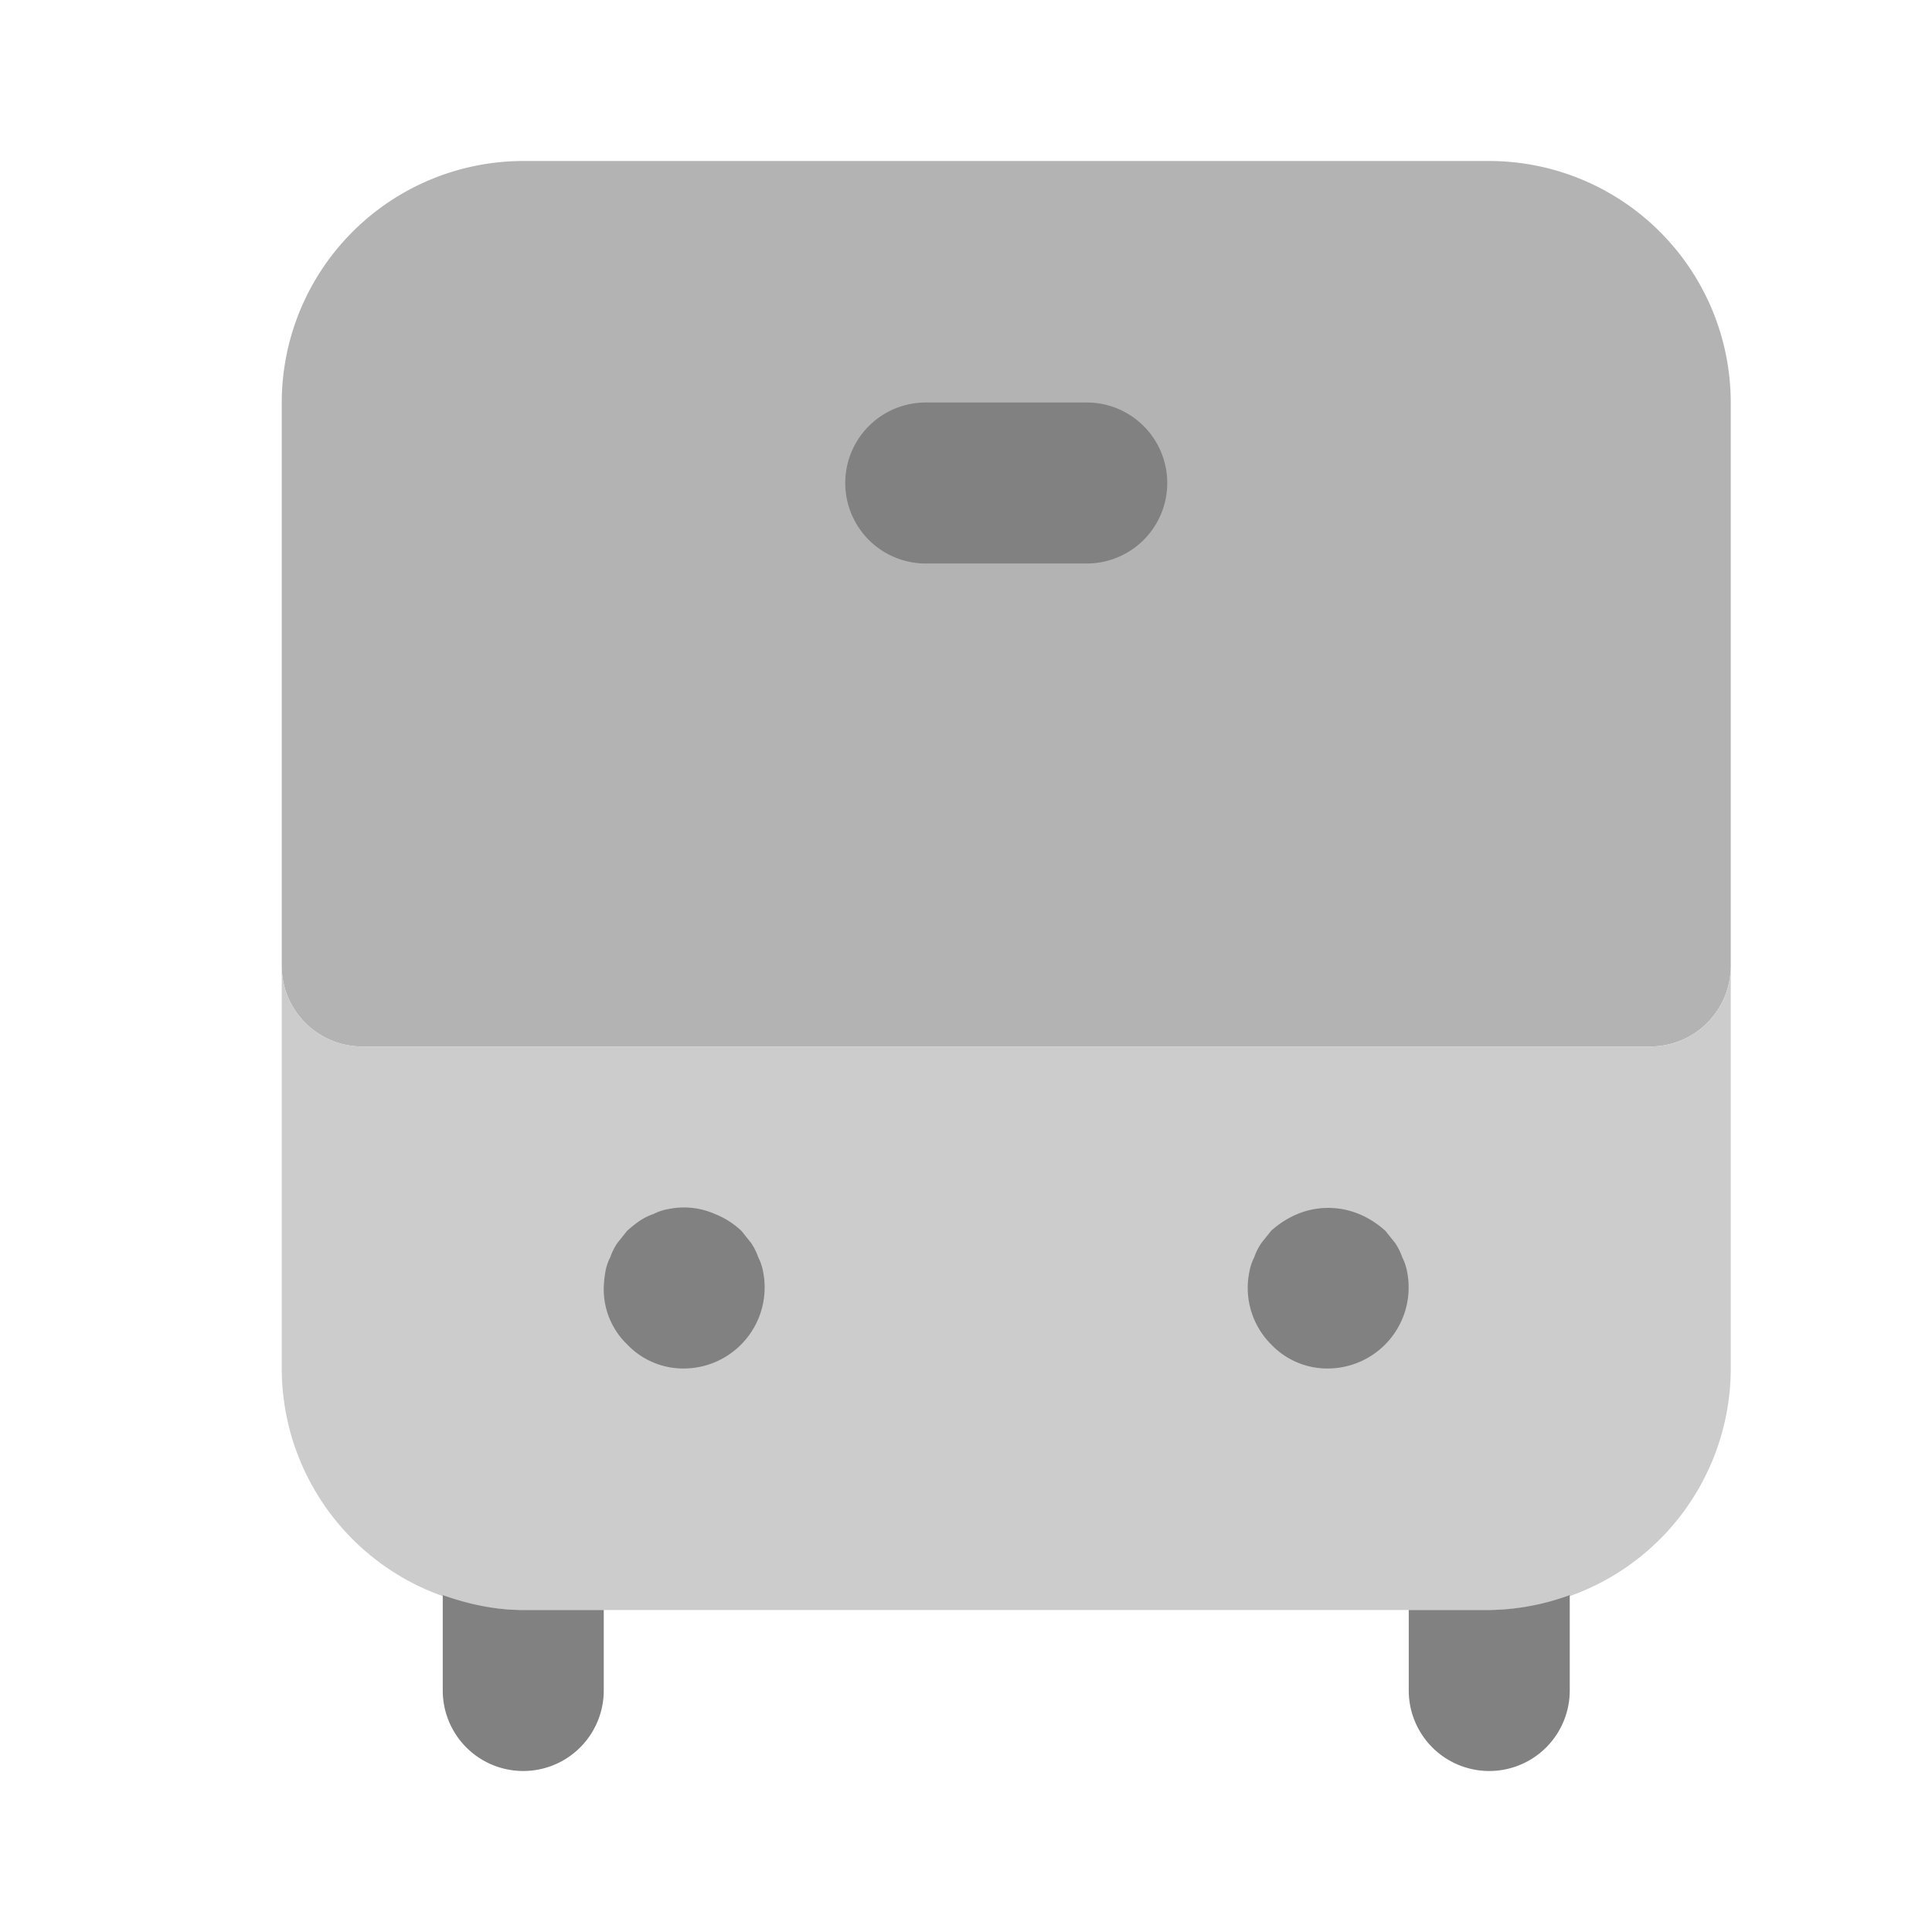 <svg xmlns="http://www.w3.org/2000/svg" width="24" height="24" fill="none" viewBox="0 0 24 24">
  <path fill="#B3B3B3" d="M20.5 13h-16a1 1 0 01-1-1V5a3.003 3.003 0 013-3h12a3.003 3.003 0 013 3v7a1 1 0 01-1 1z"/>
  <path fill="#CCC" d="M20.5 13h-16a1 1 0 01-1-1v5a3.003 3.003 0 003 3h12a3.003 3.003 0 003-3v-5a1 1 0 01-1 1z"/>
  <path fill="#818181" d="M6.5 20c-.353 0-.686-.073-1-.185V21a1 1 0 102 0v-1h-1zm12 0h-1v1a1 1 0 102 0v-1.185a2.978 2.978 0 01-1 .185zm-10-3a.962.962 0 01-.71-.3.951.951 0 01-.29-.7c.002-.067.008-.134.02-.2a.633.633 0 01.06-.18.762.762 0 01.09-.18l.12-.15a1.55 1.55 0 01.15-.12.742.742 0 01.18-.09.624.624 0 01.18-.06.956.956 0 01.58.06c.122.048.234.12.33.21l.12.15a.762.762 0 01.09.18.65.65 0 01.06.18A1.007 1.007 0 018.5 17zm8 0a.962.962 0 01-.71-.3.992.992 0 01-.27-.9.631.631 0 01.06-.18.76.76 0 01.09-.18l.12-.15c.097-.088.209-.16.33-.21.243-.1.516-.1.76 0 .121.05.233.122.33.21l.12.15a.764.764 0 01.09.18.647.647 0 01.06.18 1.007 1.007 0 01-.98 1.2zm-3-10h-2a1 1 0 110-2h2a1 1 0 110 2z"/>
</svg>
